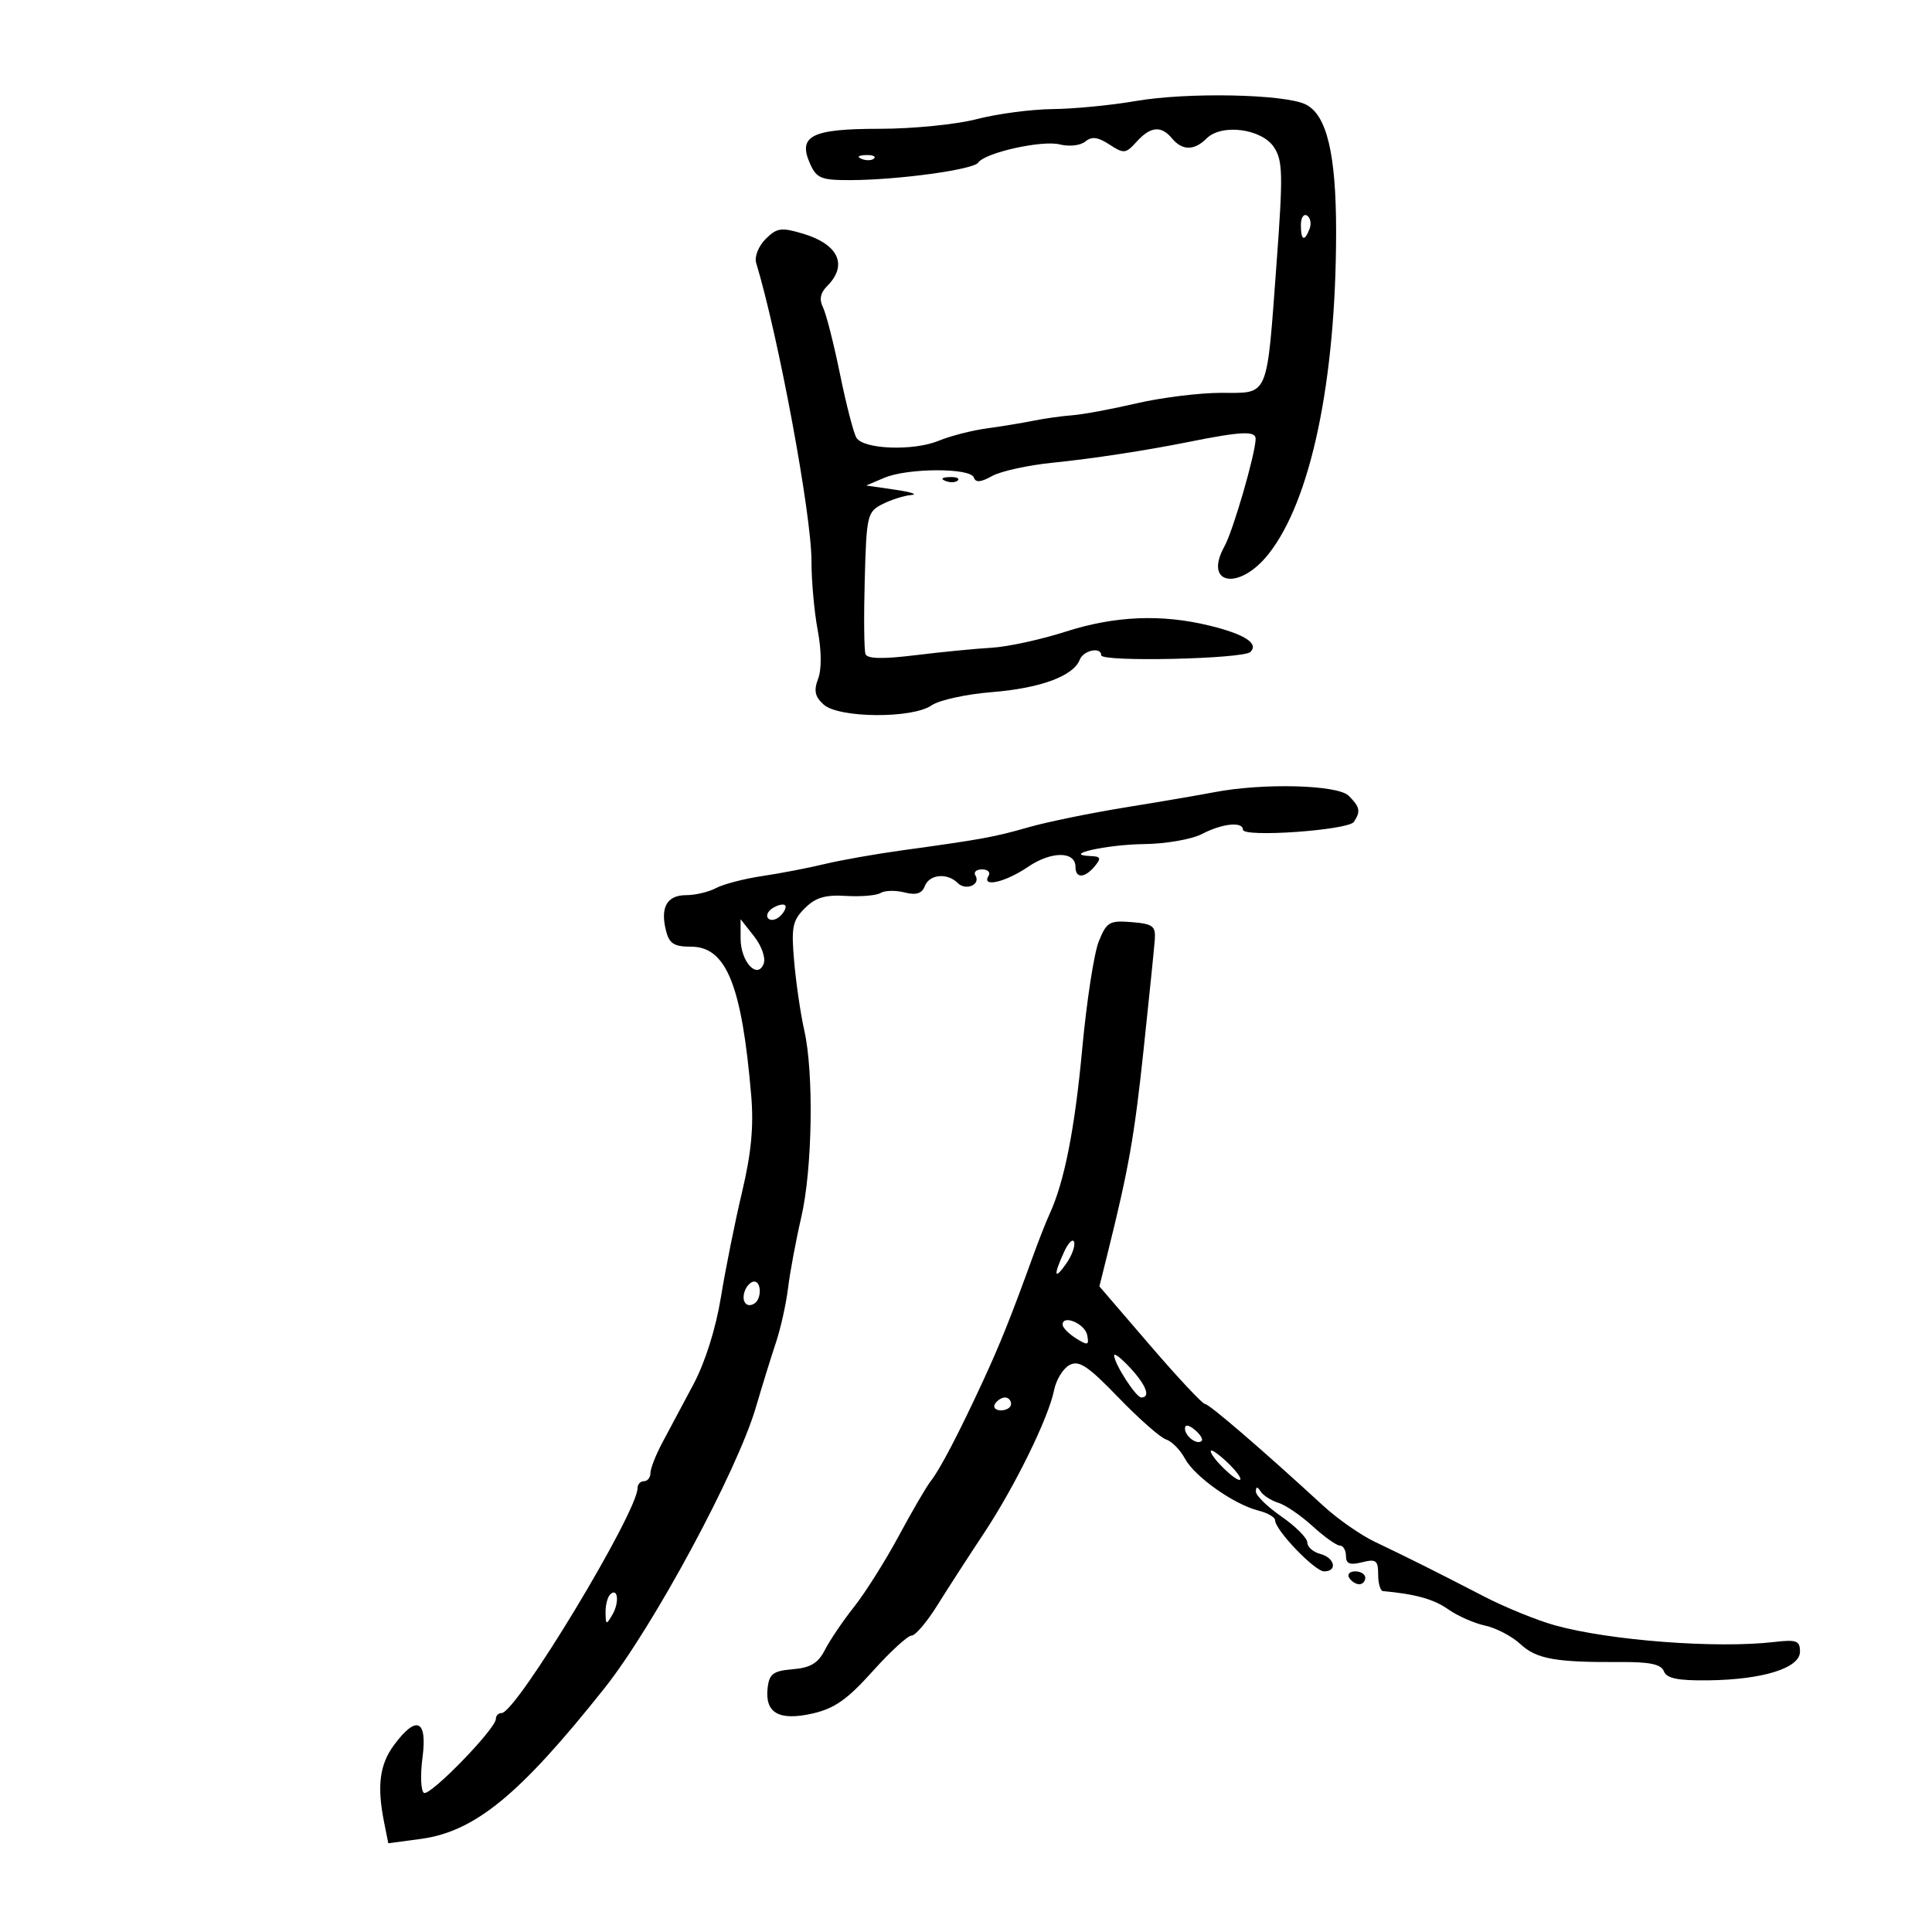 <svg xmlns="http://www.w3.org/2000/svg" width="300" height="300" viewBox="0 0 300 300" version="1.1">
	<path d="M 176.349 15.689 C 172.582 16.342, 166.782 16.905, 163.460 16.939 C 160.138 16.972, 154.829 17.675, 151.661 18.500 C 148.494 19.325, 141.704 20, 136.574 20 C 125.946 20, 123.813 21.098, 125.832 25.530 C 126.825 27.709, 127.577 27.996, 132.229 27.967 C 139.642 27.921, 151.167 26.332, 151.892 25.255 C 152.933 23.708, 161.785 21.729, 164.555 22.424 C 166.031 22.795, 167.780 22.598, 168.529 21.976 C 169.526 21.148, 170.477 21.266, 172.270 22.442 C 174.506 23.906, 174.802 23.876, 176.492 22.008 C 178.658 19.615, 180.309 19.463, 182 21.500 C 183.584 23.409, 185.450 23.408, 187.362 21.495 C 189.691 19.166, 195.934 19.983, 197.827 22.866 C 199.195 24.947, 199.242 27.113, 198.225 40.866 C 196.658 62.059, 197.110 61, 189.633 61 C 186.259 61, 180.349 61.733, 176.500 62.628 C 172.650 63.523, 168.150 64.358, 166.500 64.483 C 164.850 64.608, 162.150 64.986, 160.500 65.324 C 158.850 65.661, 155.592 66.198, 153.260 66.516 C 150.928 66.833, 147.553 67.700, 145.760 68.441 C 141.843 70.060, 134.101 69.781, 132.988 67.980 C 132.549 67.270, 131.400 62.821, 130.435 58.094 C 129.471 53.367, 128.281 48.702, 127.793 47.726 C 127.180 46.504, 127.385 45.472, 128.452 44.405 C 131.696 41.161, 130.193 37.924, 124.678 36.282 C 121.307 35.277, 120.624 35.376, 118.877 37.123 C 117.788 38.212, 117.129 39.866, 117.412 40.801 C 120.890 52.299, 126.011 79.895, 126.005 87.114 C 126.002 90.201, 126.439 95.039, 126.974 97.866 C 127.571 101.011, 127.595 103.935, 127.037 105.403 C 126.338 107.240, 126.539 108.178, 127.891 109.401 C 130.235 111.523, 141.688 111.607, 144.661 109.525 C 145.820 108.713, 150.040 107.789, 154.038 107.470 C 161.540 106.873, 166.689 104.974, 167.658 102.448 C 168.226 100.970, 171 100.390, 170.999 101.750 C 170.999 102.825, 193.069 102.331, 194.168 101.232 C 195.494 99.906, 193.262 98.474, 187.792 97.141 C 180.358 95.327, 173.107 95.631, 165.500 98.074 C 161.650 99.310, 156.475 100.437, 154 100.579 C 151.525 100.720, 146.192 101.241, 142.149 101.737 C 137.068 102.361, 134.674 102.309, 134.395 101.570 C 134.172 100.981, 134.119 95.781, 134.276 90.014 C 134.549 80, 134.673 79.472, 137.031 78.279 C 138.389 77.592, 140.400 76.955, 141.500 76.865 C 142.600 76.774, 141.475 76.404, 139 76.043 L 134.500 75.387 137.315 74.193 C 140.932 72.660, 150.708 72.625, 151.214 74.143 C 151.489 74.967, 152.282 74.904, 154.048 73.919 C 155.397 73.166, 159.650 72.233, 163.500 71.845 C 169.601 71.230, 177.920 69.959, 184.500 68.638 C 192.780 66.974, 194.999 66.874, 194.974 68.162 C 194.927 70.523, 191.476 82.420, 190.139 84.828 C 186.818 90.808, 192.410 91.795, 196.973 86.034 C 203.560 77.717, 207.462 59.118, 207.470 36 C 207.474 23.921, 206.028 17.851, 202.758 16.221 C 199.512 14.604, 184.363 14.298, 176.349 15.689 M 133.813 24.683 C 134.534 24.972, 135.397 24.936, 135.729 24.604 C 136.061 24.272, 135.471 24.036, 134.417 24.079 C 133.252 24.127, 133.015 24.364, 133.813 24.683 M 202 34.941 C 202 37.356, 202.556 37.599, 203.349 35.532 C 203.659 34.725, 203.482 33.798, 202.956 33.473 C 202.430 33.148, 202 33.809, 202 34.941 M 146.813 74.683 C 147.534 74.972, 148.397 74.936, 148.729 74.604 C 149.061 74.272, 148.471 74.036, 147.417 74.079 C 146.252 74.127, 146.015 74.364, 146.813 74.683 M 188.500 123.023 C 186.300 123.448, 180.101 124.507, 174.725 125.377 C 169.349 126.247, 162.599 127.631, 159.725 128.452 C 154.315 129.998, 152.595 130.312, 140 132.052 C 135.875 132.622, 130.475 133.578, 128 134.178 C 125.525 134.777, 121.195 135.611, 118.378 136.030 C 115.561 136.450, 112.328 137.289, 111.194 137.896 C 110.059 138.503, 107.963 139, 106.534 139 C 103.571 139, 102.503 140.883, 103.411 144.502 C 103.920 146.528, 104.655 147, 107.303 147 C 112.782 147, 115.192 152.964, 116.649 170.124 C 117.055 174.901, 116.657 179.081, 115.221 185.124 C 114.126 189.731, 112.650 197.070, 111.942 201.433 C 111.157 206.269, 109.497 211.539, 107.689 214.933 C 106.059 217.995, 103.886 222.068, 102.862 223.985 C 101.838 225.902, 101 228.040, 101 228.735 C 101 229.431, 100.550 230, 100 230 C 99.450 230, 99 230.478, 99 231.062 C 99 234.821, 80.165 266, 77.894 266 C 77.402 266, 77 266.406, 77 266.903 C 77 268.440, 66.763 278.972, 65.831 278.395 C 65.347 278.096, 65.245 275.635, 65.604 272.926 C 66.387 267.026, 64.664 266.258, 61.188 270.960 C 58.940 274, 58.514 277.322, 59.647 282.984 L 60.294 286.219 65.241 285.562 C 73.723 284.437, 80.650 278.769, 93.869 262.135 C 101.454 252.590, 114.476 228.423, 117.380 218.500 C 118.346 215.200, 119.740 210.700, 120.478 208.500 C 121.216 206.300, 122.067 202.475, 122.369 200 C 122.671 197.525, 123.595 192.575, 124.424 189 C 126.152 181.542, 126.392 166.604, 124.889 160 C 124.326 157.525, 123.622 152.737, 123.323 149.360 C 122.847 143.970, 123.048 142.952, 124.962 141.038 C 126.631 139.369, 128.132 138.919, 131.362 139.117 C 133.683 139.260, 136.105 139.053, 136.745 138.658 C 137.385 138.262, 139.050 138.225, 140.445 138.575 C 142.266 139.033, 143.155 138.759, 143.598 137.606 C 144.308 135.754, 147.086 135.486, 148.713 137.113 C 149.975 138.375, 152.339 137.357, 151.457 135.931 C 151.141 135.419, 151.610 135, 152.500 135 C 153.390 135, 153.840 135.450, 153.500 136 C 152.350 137.861, 156.086 137.014, 159.621 134.611 C 163.254 132.143, 167 132.146, 167 134.617 C 167 136.434, 168.441 136.378, 170 134.500 C 171.030 133.259, 170.922 132.988, 169.372 132.930 C 164.661 132.753, 171.843 131.137, 177.636 131.070 C 181.010 131.032, 185.060 130.328, 186.636 129.506 C 189.780 127.866, 193 127.526, 193 128.835 C 193 130.076, 209.379 128.919, 210.235 127.617 C 211.309 125.983, 211.177 125.320, 209.429 123.571 C 207.713 121.856, 196.114 121.552, 188.500 123.023 M 120 141 C 119.207 141.490, 118.890 142.223, 119.296 142.629 C 119.701 143.035, 120.558 142.842, 121.200 142.200 C 121.842 141.558, 122.159 140.825, 121.904 140.571 C 121.650 140.317, 120.793 140.510, 120 141 M 115 145.743 C 115 149.328, 117.613 152.172, 118.584 149.642 C 118.923 148.757, 118.267 146.883, 117.096 145.395 L 115 142.730 115 145.743 M 170.615 146.188 C 169.881 148.010, 168.724 155.527, 168.043 162.894 C 166.897 175.306, 165.260 183.590, 162.982 188.500 C 162.472 189.600, 161.320 192.525, 160.423 195 C 156.987 204.481, 155.298 208.698, 152.617 214.500 C 148.887 222.570, 145.953 228.185, 144.515 230 C 143.861 230.825, 141.632 234.650, 139.560 238.500 C 137.488 242.350, 134.368 247.300, 132.628 249.500 C 130.887 251.700, 128.845 254.714, 128.090 256.198 C 127.043 258.256, 125.861 258.968, 123.109 259.198 C 120.067 259.453, 119.453 259.906, 119.199 262.086 C 118.746 265.985, 120.938 267.249, 126.132 266.082 C 129.557 265.312, 131.557 263.911, 135.494 259.524 C 138.247 256.455, 140.973 253.957, 141.551 253.972 C 142.128 253.988, 143.928 251.870, 145.551 249.267 C 147.173 246.664, 150.398 241.677, 152.717 238.184 C 157.541 230.920, 162.813 220.184, 163.676 215.868 C 164 214.252, 165.075 212.495, 166.067 211.964 C 167.546 211.173, 168.913 212.080, 173.671 217.007 C 176.861 220.311, 180.193 223.244, 181.076 223.524 C 181.958 223.804, 183.270 225.136, 183.991 226.484 C 185.491 229.286, 191.605 233.612, 195.419 234.569 C 196.839 234.925, 198 235.602, 198 236.074 C 198 237.583, 204.156 244, 205.604 244 C 207.737 244, 207.265 241.882, 205 241.290 C 203.900 241.002, 203 240.205, 203 239.519 C 203 238.833, 201.200 237.025, 199 235.500 C 196.800 233.975, 195.007 232.227, 195.015 231.614 C 195.027 230.796, 195.226 230.797, 195.765 231.615 C 196.169 232.229, 197.410 233.014, 198.522 233.360 C 199.633 233.706, 202.024 235.342, 203.833 236.995 C 205.643 238.648, 207.546 240, 208.062 240 C 208.578 240, 209 240.724, 209 241.608 C 209 242.825, 209.609 243.064, 211.500 242.589 C 213.671 242.044, 214 242.293, 214 244.481 C 214 245.866, 214.338 247.030, 214.750 247.067 C 219.778 247.520, 222.638 248.316, 224.849 249.878 C 226.307 250.908, 228.902 252.055, 230.615 252.425 C 232.328 252.796, 234.794 254.090, 236.094 255.300 C 238.580 257.614, 241.559 258.146, 251.650 258.079 C 256.188 258.049, 257.950 258.426, 258.369 259.519 C 258.792 260.622, 260.541 260.980, 265.219 260.923 C 273.740 260.819, 279.500 259.022, 279.500 256.468 C 279.500 254.761, 278.970 254.562, 275.500 254.967 C 266.573 256.009, 249.952 254.745, 241.445 252.378 C 238.664 251.604, 233.714 249.588, 230.445 247.898 C 222.938 244.017, 218.558 241.825, 213.500 239.420 C 211.300 238.374, 207.700 235.863, 205.500 233.840 C 196.010 225.113, 187.747 218, 187.099 218 C 186.714 218, 182.870 213.894, 178.557 208.875 L 170.714 199.750 171.988 194.625 C 175.277 181.393, 176.141 176.501, 177.576 163 C 178.424 155.025, 179.203 147.375, 179.309 146 C 179.478 143.789, 179.064 143.464, 175.725 143.188 C 172.271 142.903, 171.836 143.158, 170.615 146.188 M 165.212 194.434 C 163.537 198.109, 163.696 198.879, 165.575 196.197 C 166.441 194.960, 166.986 193.459, 166.787 192.861 C 166.588 192.263, 165.879 192.970, 165.212 194.434 M 115.676 200.402 C 115.051 202.031, 115.891 203.186, 117.139 202.414 C 118.275 201.712, 118.250 199, 117.107 199 C 116.616 199, 115.972 199.631, 115.676 200.402 M 165 205.686 C 165 206.144, 165.938 207.105, 167.085 207.821 C 168.924 208.969, 169.129 208.911, 168.824 207.323 C 168.483 205.552, 165 204.061, 165 205.686 M 173 210.450 C 173 211.729, 176.393 217, 177.216 217 C 178.704 217, 177.992 215.095, 175.500 212.405 C 174.125 210.922, 173 210.042, 173 210.450 M 154.500 218 C 154.160 218.550, 154.584 219, 155.441 219 C 156.298 219, 157 218.550, 157 218 C 157 217.450, 156.577 217, 156.059 217 C 155.541 217, 154.840 217.450, 154.500 218 M 184 221.819 C 184 223.027, 185.897 224.436, 186.591 223.743 C 186.842 223.491, 186.362 222.716, 185.524 222.020 C 184.574 221.231, 184 221.155, 184 221.819 M 188 225.326 C 188 226.295, 192.087 230.247, 192.579 229.754 C 192.806 229.527, 191.869 228.286, 190.496 226.996 C 189.123 225.707, 188 224.955, 188 225.326 M 209.500 245 C 209.840 245.550, 210.541 246, 211.059 246 C 211.577 246, 212 245.550, 212 245 C 212 244.450, 211.298 244, 210.441 244 C 209.584 244, 209.160 244.450, 209.500 245 M 94.729 247.604 C 94.328 248.005, 94.014 249.271, 94.030 250.417 C 94.058 252.340, 94.141 252.363, 95.101 250.712 C 96.220 248.790, 95.934 246.400, 94.729 247.604" stroke="none" fill="black" fill-rule="evenodd"/>
</svg>